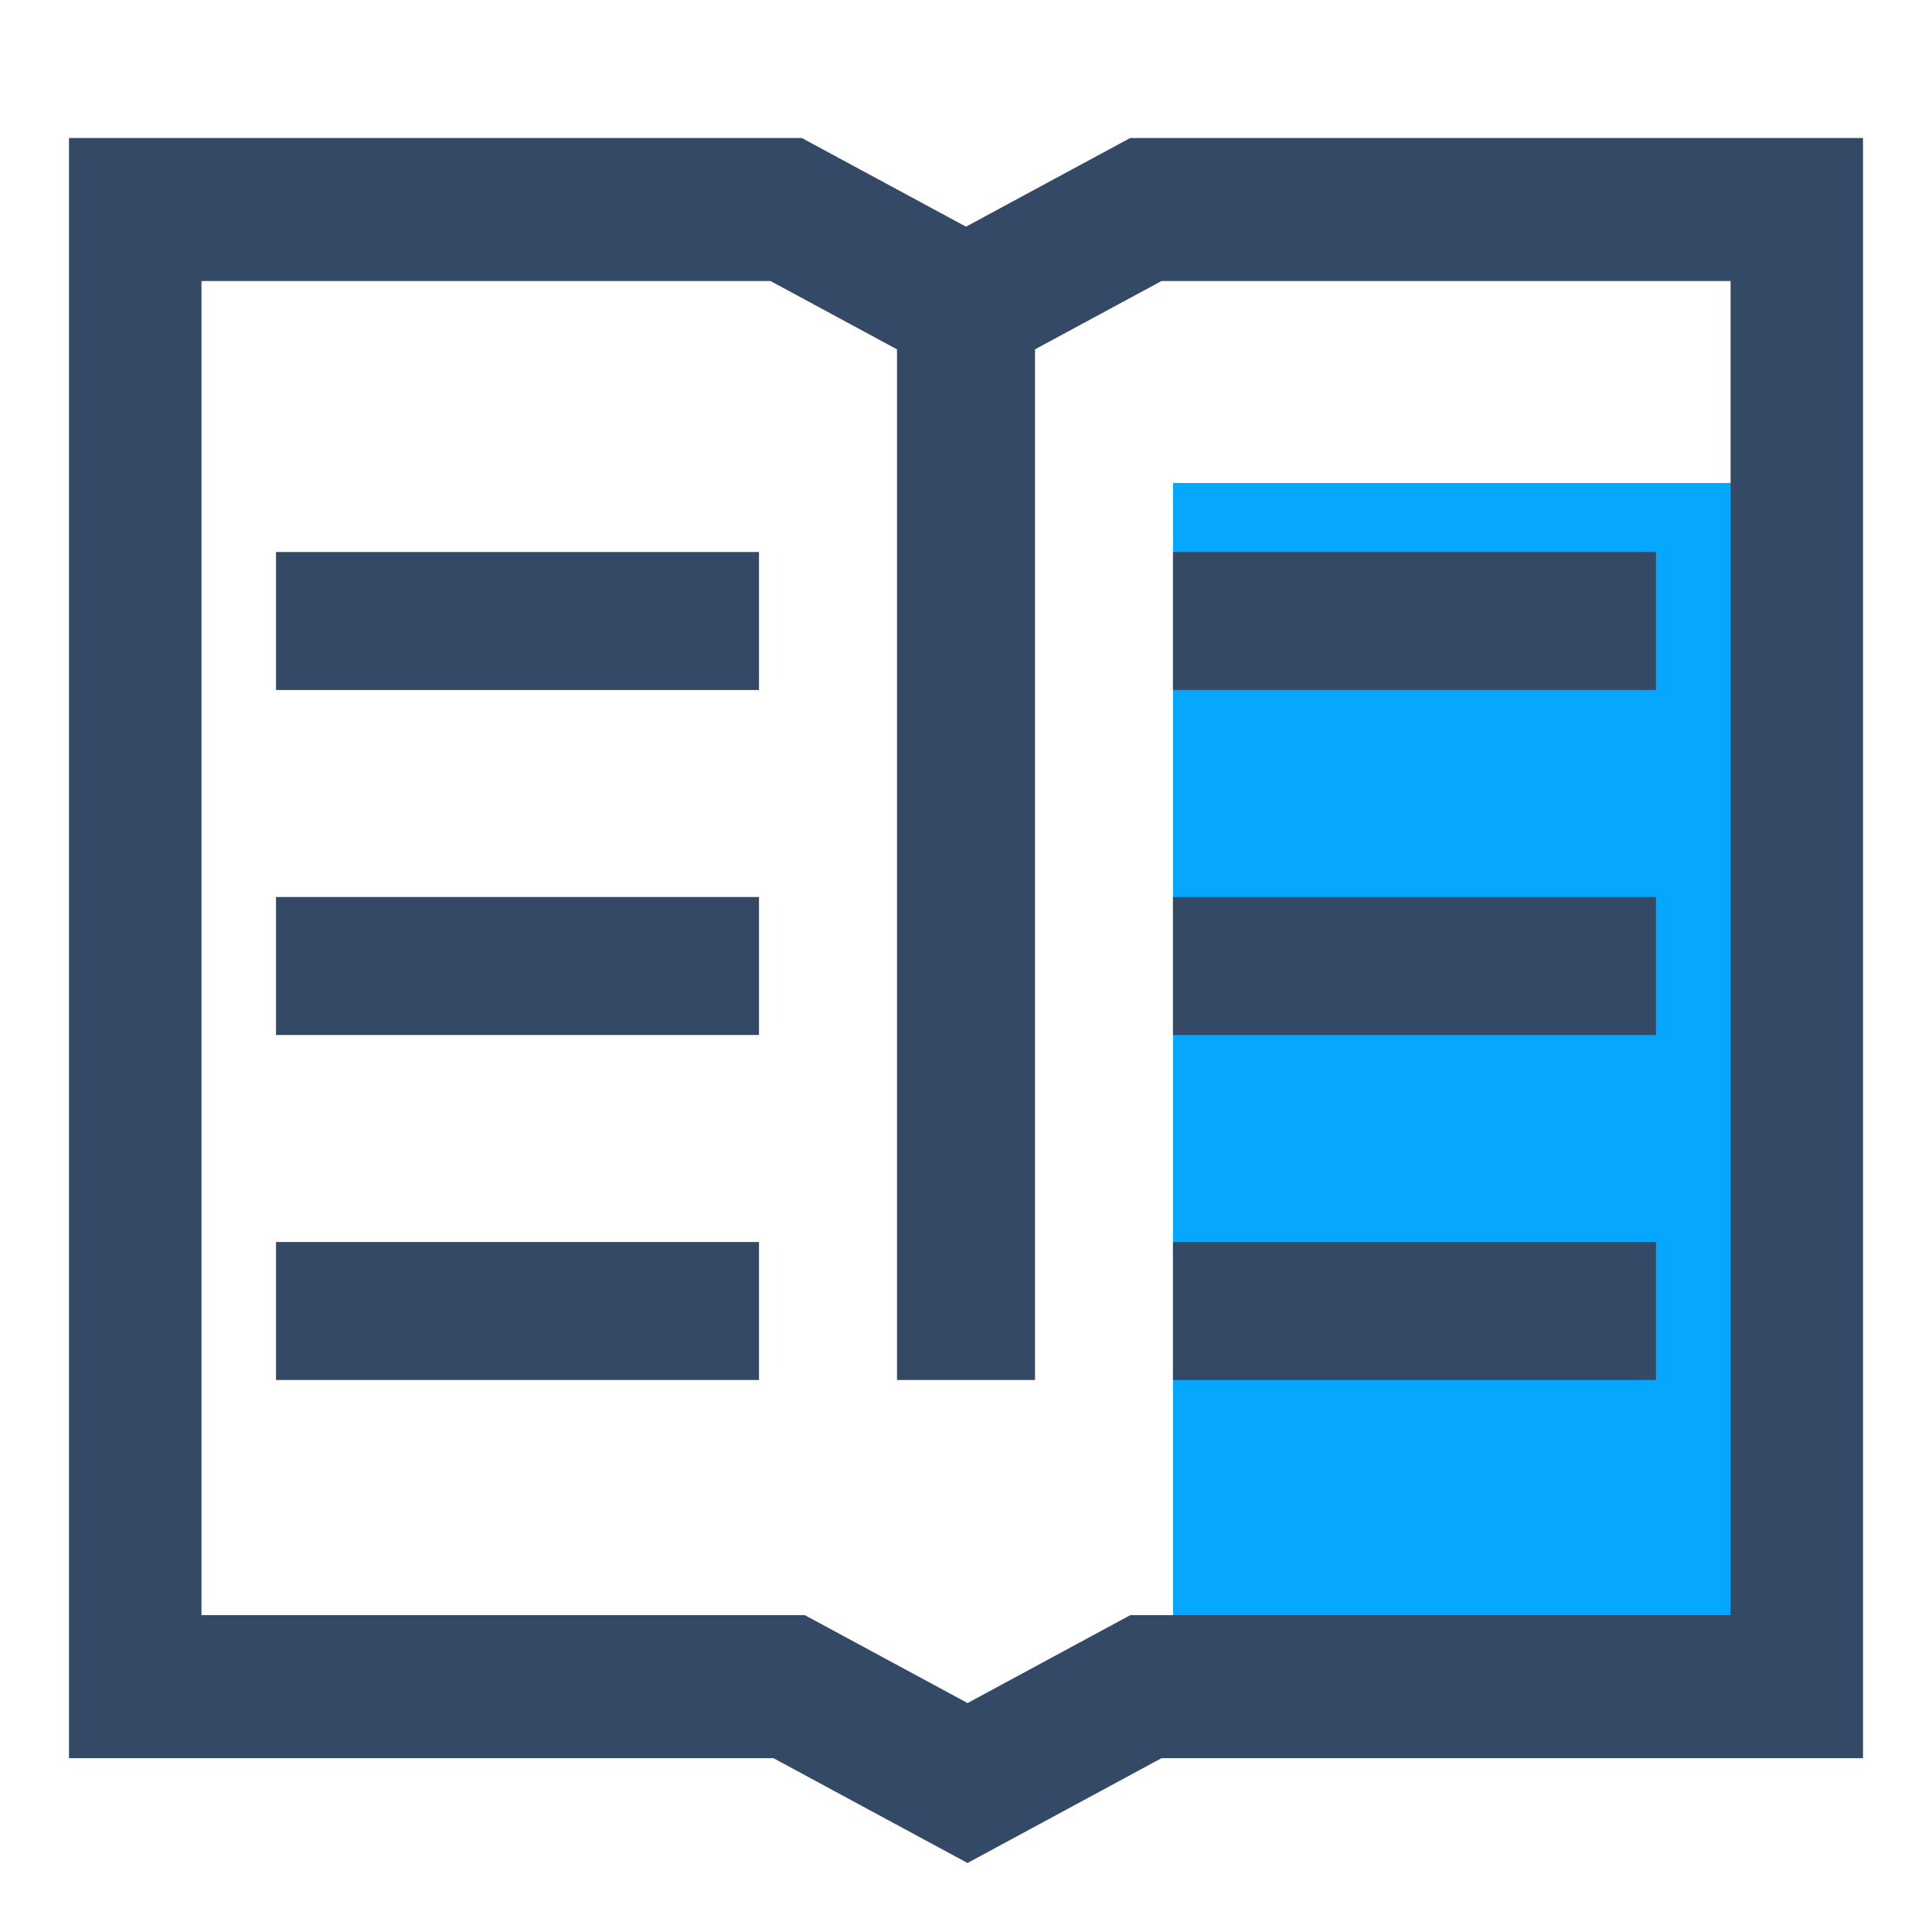 <?xml version="1.0" encoding="UTF-8"?>
<svg width="28px" height="28px" viewBox="0 0 28 28" version="1.1" xmlns="http://www.w3.org/2000/svg" xmlns:xlink="http://www.w3.org/1999/xlink">
    <!-- Generator: Sketch 57.1 (83088) - https://sketch.com -->
    <title>画板备份 7</title>
    <desc>Created with Sketch.</desc>
    <g id="画板备份-7" stroke="none" stroke-width="1" fill="none" fill-rule="evenodd">
        <g id="Group" transform="translate(1, 2)">
            <polygon id="Path" fill="#334966" points="3 6 10 6 10 8 3 8"></polygon>
            <polygon id="Path" fill="#06A7FF" points="16 5 25 5 25 23 16 23"></polygon>
            <path d="M3,11 L10,11 L10,13 L3,13 L3,11 Z M3,16 L10,16 L10,18 L3,18 L3,16 Z M16,6 L23,6 L23,8 L16,8 L16,6 Z M16,11 L23,11 L23,13 L16,13 L16,11 Z M16,16 L23,16 L23,18 L16,18 L16,16 Z" id="Shape" fill="#334966" fill-rule="nonzero"></path>
            <path d="M15.38,21.408 L24.081,21.408 L24.081,2.073 L15.833,2.073 L13,3.603 L10.167,2.073 L1.92,2.073 L1.92,21.408 L10.664,21.408 L13.023,22.682 L15.381,21.408 L15.38,21.408 Z M13,1.285 L15.38,0 L26,0 L26,23.481 L15.833,23.481 L13.022,25 L10.21,23.481 L0,23.481 L0,0 L10.62,0 L13,1.285 Z" id="Shape" fill="#334966" fill-rule="nonzero"></path>
            <polygon id="Path" fill="#334966" points="12 2 14 2 14 18 12 18"></polygon>
        </g>
    </g>
</svg>